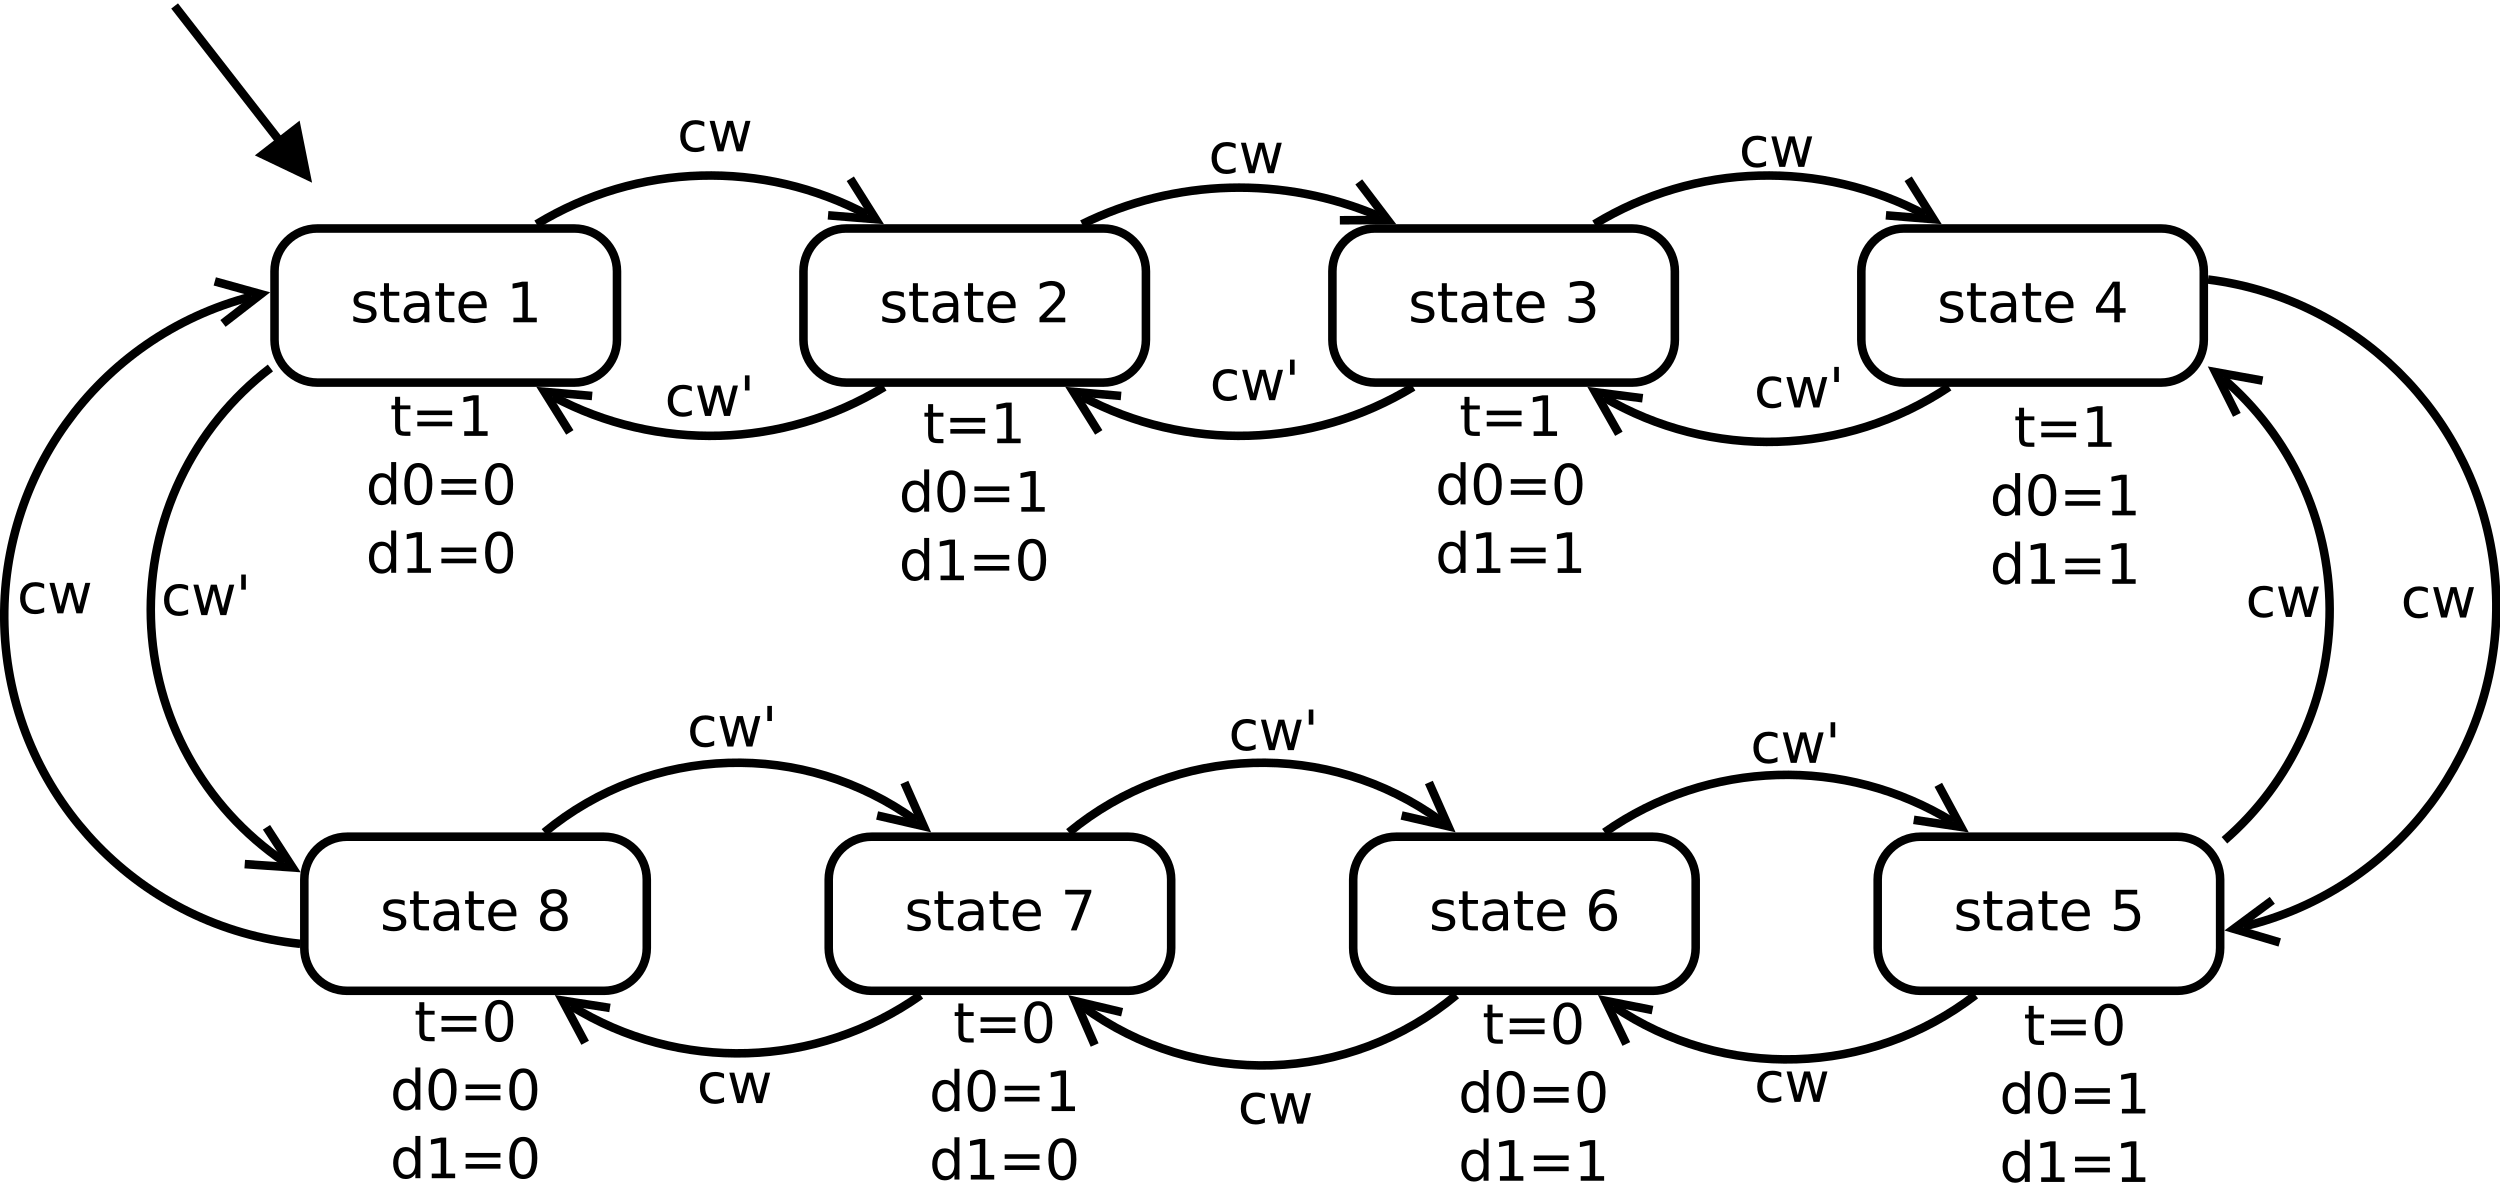 <?xml version="1.0" encoding="UTF-8"?>
<svg xmlns="http://www.w3.org/2000/svg" xmlns:xlink="http://www.w3.org/1999/xlink" width="584pt" height="279pt" viewBox="0 0 584 279" version="1.1">
<defs>
<g>
<symbol overflow="visible" id="glyph0-0">
<path style="stroke:none;" d="M 0.641 2.297 L 0.641 -9.172 L 7.141 -9.172 L 7.141 2.297 L 0.641 2.297 Z M 1.375 1.578 L 6.422 1.578 L 6.422 -8.438 L 1.375 -8.438 L 1.375 1.578 Z M 1.375 1.578 "/>
</symbol>
<symbol overflow="visible" id="glyph0-1">
<path style="stroke:none;" d="M 5.75 -6.906 L 5.75 -5.797 C 5.426 -5.961 5.086 -6.086 4.734 -6.172 C 4.379 -6.254 4.008 -6.297 3.625 -6.297 C 3.039 -6.297 2.602 -6.207 2.312 -6.031 C 2.031 -5.852 1.891 -5.586 1.891 -5.234 C 1.891 -4.961 1.988 -4.746 2.188 -4.594 C 2.395 -4.445 2.816 -4.301 3.453 -4.156 L 3.844 -4.062 C 4.676 -3.883 5.266 -3.633 5.609 -3.312 C 5.961 -2.988 6.141 -2.539 6.141 -1.969 C 6.141 -1.301 5.879 -0.773 5.359 -0.391 C 4.836 -0.004 4.117 0.188 3.203 0.188 C 2.816 0.188 2.414 0.148 2 0.078 C 1.594 0.004 1.16 -0.109 0.703 -0.266 L 0.703 -1.469 C 1.137 -1.238 1.566 -1.066 1.984 -0.953 C 2.398 -0.848 2.812 -0.797 3.219 -0.797 C 3.77 -0.797 4.191 -0.891 4.484 -1.078 C 4.785 -1.262 4.938 -1.531 4.938 -1.875 C 4.938 -2.184 4.824 -2.426 4.609 -2.594 C 4.398 -2.77 3.934 -2.938 3.219 -3.094 L 2.812 -3.188 C 2.082 -3.34 1.555 -3.578 1.234 -3.891 C 0.91 -4.199 0.75 -4.633 0.75 -5.188 C 0.75 -5.852 0.984 -6.367 1.453 -6.734 C 1.93 -7.098 2.609 -7.281 3.484 -7.281 C 3.91 -7.281 4.316 -7.246 4.703 -7.188 C 5.086 -7.125 5.438 -7.027 5.75 -6.906 Z M 5.75 -6.906 "/>
</symbol>
<symbol overflow="visible" id="glyph0-2">
<path style="stroke:none;" d="M 2.375 -9.125 L 2.375 -7.109 L 4.781 -7.109 L 4.781 -6.203 L 2.375 -6.203 L 2.375 -2.344 C 2.375 -1.758 2.453 -1.383 2.609 -1.219 C 2.773 -1.062 3.102 -0.984 3.594 -0.984 L 4.781 -0.984 L 4.781 0 L 3.594 0 C 2.688 0 2.059 -0.164 1.719 -0.5 C 1.375 -0.84 1.203 -1.457 1.203 -2.344 L 1.203 -6.203 L 0.344 -6.203 L 0.344 -7.109 L 1.203 -7.109 L 1.203 -9.125 L 2.375 -9.125 Z M 2.375 -9.125 "/>
</symbol>
<symbol overflow="visible" id="glyph0-3">
<path style="stroke:none;" d="M 4.453 -3.578 C 3.516 -3.578 2.863 -3.465 2.5 -3.25 C 2.133 -3.031 1.953 -2.66 1.953 -2.141 C 1.953 -1.734 2.086 -1.402 2.359 -1.156 C 2.629 -0.914 3 -0.797 3.469 -0.797 C 4.113 -0.797 4.633 -1.023 5.031 -1.484 C 5.426 -1.941 5.625 -2.551 5.625 -3.312 L 5.625 -3.578 L 4.453 -3.578 Z M 6.781 -4.062 L 6.781 0 L 5.625 0 L 5.625 -1.078 C 5.352 -0.648 5.02 -0.332 4.625 -0.125 C 4.227 0.082 3.738 0.188 3.156 0.188 C 2.426 0.188 1.848 -0.016 1.422 -0.422 C 0.992 -0.836 0.781 -1.383 0.781 -2.062 C 0.781 -2.863 1.047 -3.469 1.578 -3.875 C 2.117 -4.277 2.922 -4.484 3.984 -4.484 L 5.625 -4.484 L 5.625 -4.609 C 5.625 -5.137 5.445 -5.551 5.094 -5.844 C 4.738 -6.145 4.238 -6.297 3.594 -6.297 C 3.188 -6.297 2.789 -6.242 2.406 -6.141 C 2.02 -6.047 1.648 -5.898 1.297 -5.703 L 1.297 -6.781 C 1.723 -6.945 2.141 -7.07 2.547 -7.156 C 2.949 -7.238 3.344 -7.281 3.719 -7.281 C 4.746 -7.281 5.516 -7.012 6.016 -6.484 C 6.523 -5.953 6.781 -5.145 6.781 -4.062 Z M 6.781 -4.062 "/>
</symbol>
<symbol overflow="visible" id="glyph0-4">
<path style="stroke:none;" d="M 7.312 -3.844 L 7.312 -3.281 L 1.938 -3.281 C 1.988 -2.469 2.227 -1.852 2.656 -1.438 C 3.09 -1.02 3.695 -0.812 4.469 -0.812 C 4.914 -0.812 5.348 -0.863 5.766 -0.969 C 6.191 -1.082 6.613 -1.25 7.031 -1.469 L 7.031 -0.359 C 6.613 -0.18 6.18 -0.043 5.734 0.047 C 5.297 0.137 4.852 0.188 4.406 0.188 C 3.27 0.188 2.367 -0.141 1.703 -0.797 C 1.047 -1.461 0.719 -2.359 0.719 -3.484 C 0.719 -4.648 1.031 -5.57 1.656 -6.25 C 2.289 -6.934 3.141 -7.281 4.203 -7.281 C 5.16 -7.281 5.914 -6.973 6.469 -6.359 C 7.027 -5.742 7.312 -4.902 7.312 -3.844 Z M 6.141 -4.188 C 6.129 -4.82 5.945 -5.332 5.594 -5.719 C 5.25 -6.102 4.789 -6.297 4.219 -6.297 C 3.562 -6.297 3.035 -6.105 2.641 -5.734 C 2.254 -5.367 2.027 -4.852 1.969 -4.188 L 6.141 -4.188 Z M 6.141 -4.188 "/>
</symbol>
<symbol overflow="visible" id="glyph0-5">
<path style="stroke:none;" d=""/>
</symbol>
<symbol overflow="visible" id="glyph0-6">
<path style="stroke:none;" d="M 1.609 -1.078 L 3.703 -1.078 L 3.703 -8.312 L 1.422 -7.859 L 1.422 -9.016 L 3.688 -9.484 L 4.984 -9.484 L 4.984 -1.078 L 7.078 -1.078 L 7.078 0 L 1.609 0 L 1.609 -1.078 Z M 1.609 -1.078 "/>
</symbol>
<symbol overflow="visible" id="glyph0-7">
<path style="stroke:none;" d="M 2.5 -1.078 L 6.969 -1.078 L 6.969 0 L 0.953 0 L 0.953 -1.078 C 1.441 -1.574 2.102 -2.25 2.938 -3.094 C 3.777 -3.945 4.312 -4.5 4.531 -4.75 C 4.934 -5.207 5.219 -5.598 5.375 -5.922 C 5.539 -6.242 5.625 -6.555 5.625 -6.859 C 5.625 -7.367 5.445 -7.781 5.094 -8.094 C 4.75 -8.402 4.289 -8.562 3.719 -8.562 C 3.312 -8.562 2.883 -8.492 2.438 -8.359 C 2 -8.223 1.523 -8.008 1.016 -7.719 L 1.016 -9.016 C 1.535 -9.223 2.02 -9.379 2.469 -9.484 C 2.914 -9.598 3.32 -9.656 3.688 -9.656 C 4.676 -9.656 5.461 -9.402 6.047 -8.906 C 6.629 -8.414 6.922 -7.758 6.922 -6.938 C 6.922 -6.551 6.848 -6.18 6.703 -5.828 C 6.555 -5.484 6.289 -5.074 5.906 -4.609 C 5.801 -4.484 5.461 -4.121 4.891 -3.531 C 4.328 -2.945 3.527 -2.129 2.5 -1.078 Z M 2.5 -1.078 "/>
</symbol>
<symbol overflow="visible" id="glyph0-8">
<path style="stroke:none;" d="M 5.281 -5.109 C 5.895 -4.973 6.375 -4.695 6.719 -4.281 C 7.059 -3.875 7.234 -3.363 7.234 -2.75 C 7.234 -1.82 6.91 -1.098 6.266 -0.578 C 5.617 -0.066 4.699 0.188 3.516 0.188 C 3.117 0.188 2.707 0.145 2.281 0.062 C 1.863 -0.008 1.43 -0.125 0.984 -0.281 L 0.984 -1.531 C 1.348 -1.32 1.738 -1.16 2.156 -1.047 C 2.582 -0.941 3.023 -0.891 3.484 -0.891 C 4.285 -0.891 4.895 -1.047 5.312 -1.359 C 5.738 -1.68 5.953 -2.145 5.953 -2.75 C 5.953 -3.309 5.754 -3.75 5.359 -4.062 C 4.973 -4.371 4.43 -4.531 3.734 -4.531 L 2.625 -4.531 L 2.625 -5.594 L 3.781 -5.594 C 4.414 -5.594 4.898 -5.719 5.234 -5.969 C 5.566 -6.215 5.734 -6.582 5.734 -7.062 C 5.734 -7.539 5.559 -7.91 5.219 -8.172 C 4.875 -8.43 4.379 -8.562 3.734 -8.562 C 3.379 -8.562 2.996 -8.523 2.594 -8.453 C 2.195 -8.379 1.758 -8.258 1.281 -8.094 L 1.281 -9.25 C 1.758 -9.383 2.211 -9.484 2.641 -9.547 C 3.066 -9.617 3.469 -9.656 3.844 -9.656 C 4.82 -9.656 5.594 -9.43 6.156 -8.984 C 6.727 -8.547 7.016 -7.945 7.016 -7.188 C 7.016 -6.664 6.863 -6.223 6.562 -5.859 C 6.258 -5.492 5.832 -5.242 5.281 -5.109 Z M 5.281 -5.109 "/>
</symbol>
<symbol overflow="visible" id="glyph0-9">
<path style="stroke:none;" d="M 4.906 -8.359 L 1.672 -3.297 L 4.906 -3.297 L 4.906 -8.359 Z M 4.578 -9.484 L 6.188 -9.484 L 6.188 -3.297 L 7.547 -3.297 L 7.547 -2.234 L 6.188 -2.234 L 6.188 0 L 4.906 0 L 4.906 -2.234 L 0.641 -2.234 L 0.641 -3.469 L 4.578 -9.484 Z M 4.578 -9.484 "/>
</symbol>
<symbol overflow="visible" id="glyph0-10">
<path style="stroke:none;" d="M 1.406 -9.484 L 6.438 -9.484 L 6.438 -8.391 L 2.578 -8.391 L 2.578 -6.078 C 2.762 -6.137 2.953 -6.188 3.141 -6.219 C 3.324 -6.246 3.508 -6.266 3.688 -6.266 C 4.746 -6.266 5.586 -5.973 6.203 -5.391 C 6.824 -4.816 7.141 -4.035 7.141 -3.047 C 7.141 -2.023 6.82 -1.227 6.188 -0.656 C 5.551 -0.094 4.652 0.188 3.5 0.188 C 3.102 0.188 2.695 0.148 2.281 0.078 C 1.863 0.016 1.434 -0.082 1 -0.219 L 1 -1.516 C 1.383 -1.305 1.781 -1.148 2.188 -1.047 C 2.59 -0.941 3.02 -0.891 3.469 -0.891 C 4.207 -0.891 4.789 -1.082 5.219 -1.469 C 5.645 -1.852 5.859 -2.379 5.859 -3.047 C 5.859 -3.699 5.645 -4.223 5.219 -4.609 C 4.789 -4.992 4.207 -5.188 3.469 -5.188 C 3.125 -5.188 2.777 -5.145 2.438 -5.062 C 2.102 -4.988 1.758 -4.871 1.406 -4.719 L 1.406 -9.484 Z M 1.406 -9.484 "/>
</symbol>
<symbol overflow="visible" id="glyph0-11">
<path style="stroke:none;" d="M 4.297 -5.25 C 3.711 -5.25 3.254 -5.051 2.922 -4.656 C 2.586 -4.258 2.422 -3.723 2.422 -3.047 C 2.422 -2.359 2.586 -1.816 2.922 -1.422 C 3.254 -1.023 3.711 -0.828 4.297 -0.828 C 4.867 -0.828 5.32 -1.023 5.656 -1.422 C 5.988 -1.816 6.156 -2.359 6.156 -3.047 C 6.156 -3.723 5.988 -4.258 5.656 -4.656 C 5.32 -5.051 4.867 -5.25 4.297 -5.25 Z M 6.844 -9.266 L 6.844 -8.094 C 6.52 -8.246 6.191 -8.363 5.859 -8.438 C 5.535 -8.52 5.211 -8.562 4.891 -8.562 C 4.047 -8.562 3.398 -8.273 2.953 -7.703 C 2.504 -7.141 2.246 -6.277 2.188 -5.125 C 2.434 -5.488 2.75 -5.77 3.125 -5.969 C 3.496 -6.164 3.914 -6.266 4.375 -6.266 C 5.32 -6.266 6.07 -5.973 6.625 -5.391 C 7.176 -4.816 7.453 -4.035 7.453 -3.047 C 7.453 -2.066 7.16 -1.277 6.578 -0.688 C 6.004 -0.102 5.242 0.188 4.297 0.188 C 3.191 0.188 2.348 -0.234 1.766 -1.078 C 1.191 -1.918 0.906 -3.141 0.906 -4.734 C 0.906 -6.223 1.258 -7.414 1.969 -8.312 C 2.684 -9.207 3.645 -9.656 4.844 -9.656 C 5.152 -9.656 5.473 -9.617 5.797 -9.547 C 6.129 -9.484 6.477 -9.387 6.844 -9.266 Z M 6.844 -9.266 "/>
</symbol>
<symbol overflow="visible" id="glyph0-12">
<path style="stroke:none;" d="M 1.062 -9.484 L 7.156 -9.484 L 7.156 -8.938 L 3.719 0 L 2.375 0 L 5.625 -8.391 L 1.062 -8.391 L 1.062 -9.484 Z M 1.062 -9.484 "/>
</symbol>
<symbol overflow="visible" id="glyph0-13">
<path style="stroke:none;" d="M 4.125 -4.5 C 3.52 -4.5 3.039 -4.332 2.688 -4 C 2.344 -3.676 2.172 -3.23 2.172 -2.672 C 2.172 -2.098 2.344 -1.645 2.688 -1.312 C 3.039 -0.988 3.52 -0.828 4.125 -0.828 C 4.738 -0.828 5.219 -0.988 5.562 -1.312 C 5.914 -1.645 6.094 -2.098 6.094 -2.672 C 6.094 -3.23 5.914 -3.676 5.562 -4 C 5.219 -4.332 4.738 -4.5 4.125 -4.5 Z M 2.844 -5.047 C 2.301 -5.18 1.871 -5.438 1.562 -5.812 C 1.258 -6.184 1.109 -6.645 1.109 -7.188 C 1.109 -7.945 1.375 -8.547 1.906 -8.984 C 2.445 -9.43 3.188 -9.656 4.125 -9.656 C 5.07 -9.656 5.812 -9.43 6.344 -8.984 C 6.883 -8.547 7.156 -7.945 7.156 -7.188 C 7.156 -6.645 6.996 -6.184 6.688 -5.812 C 6.383 -5.438 5.961 -5.18 5.422 -5.047 C 6.035 -4.898 6.516 -4.617 6.859 -4.203 C 7.199 -3.785 7.375 -3.273 7.375 -2.672 C 7.375 -1.742 7.09 -1.035 6.531 -0.547 C 5.977 -0.055 5.176 0.188 4.125 0.188 C 3.082 0.188 2.277 -0.055 1.719 -0.547 C 1.156 -1.035 0.875 -1.742 0.875 -2.672 C 0.875 -3.273 1.047 -3.785 1.391 -4.203 C 1.742 -4.617 2.227 -4.898 2.844 -5.047 Z M 2.375 -7.078 C 2.375 -6.578 2.523 -6.191 2.828 -5.922 C 3.137 -5.648 3.57 -5.516 4.125 -5.516 C 4.676 -5.516 5.109 -5.648 5.422 -5.922 C 5.73 -6.191 5.891 -6.578 5.891 -7.078 C 5.891 -7.566 5.73 -7.945 5.422 -8.219 C 5.109 -8.496 4.676 -8.641 4.125 -8.641 C 3.57 -8.641 3.137 -8.496 2.828 -8.219 C 2.523 -7.945 2.375 -7.566 2.375 -7.078 Z M 2.375 -7.078 "/>
</symbol>
<symbol overflow="visible" id="glyph0-14">
<path style="stroke:none;" d="M 6.344 -6.844 L 6.344 -5.75 C 6.008 -5.926 5.676 -6.062 5.344 -6.156 C 5.008 -6.246 4.676 -6.297 4.344 -6.297 C 3.582 -6.297 2.992 -6.051 2.578 -5.562 C 2.16 -5.082 1.953 -4.41 1.953 -3.547 C 1.953 -2.68 2.16 -2.008 2.578 -1.531 C 2.992 -1.051 3.582 -0.812 4.344 -0.812 C 4.676 -0.812 5.008 -0.852 5.344 -0.938 C 5.676 -1.027 6.008 -1.172 6.344 -1.359 L 6.344 -0.266 C 6.02 -0.117 5.68 -0.008 5.328 0.062 C 4.984 0.145 4.613 0.188 4.219 0.188 C 3.145 0.188 2.289 -0.145 1.656 -0.812 C 1.031 -1.488 0.719 -2.398 0.719 -3.547 C 0.719 -4.699 1.035 -5.613 1.672 -6.281 C 2.305 -6.945 3.18 -7.281 4.297 -7.281 C 4.648 -7.281 5 -7.242 5.344 -7.172 C 5.684 -7.098 6.02 -6.988 6.344 -6.844 Z M 6.344 -6.844 "/>
</symbol>
<symbol overflow="visible" id="glyph0-15">
<path style="stroke:none;" d="M 0.547 -7.109 L 1.719 -7.109 L 3.172 -1.562 L 4.625 -7.109 L 6 -7.109 L 7.469 -1.562 L 8.922 -7.109 L 10.094 -7.109 L 8.234 0 L 6.844 0 L 5.312 -5.828 L 3.781 0 L 2.406 0 L 0.547 -7.109 Z M 0.547 -7.109 "/>
</symbol>
<symbol overflow="visible" id="glyph0-16">
<path style="stroke:none;" d="M 2.328 -9.484 L 2.328 -5.953 L 1.25 -5.953 L 1.25 -9.484 L 2.328 -9.484 Z M 2.328 -9.484 "/>
</symbol>
<symbol overflow="visible" id="glyph0-17">
<path style="stroke:none;" d="M 1.375 -5.906 L 9.516 -5.906 L 9.516 -4.844 L 1.375 -4.844 L 1.375 -5.906 Z M 1.375 -3.312 L 9.516 -3.312 L 9.516 -2.234 L 1.375 -2.234 L 1.375 -3.312 Z M 1.375 -3.312 "/>
</symbol>
<symbol overflow="visible" id="glyph0-18">
<path style="stroke:none;" d="M 5.906 -6.031 L 5.906 -9.875 L 7.078 -9.875 L 7.078 0 L 5.906 0 L 5.906 -1.062 C 5.656 -0.645 5.34 -0.332 4.969 -0.125 C 4.594 0.082 4.145 0.188 3.625 0.188 C 2.77 0.188 2.07 -0.156 1.531 -0.844 C 0.988 -1.527 0.719 -2.43 0.719 -3.547 C 0.719 -4.66 0.988 -5.562 1.531 -6.25 C 2.07 -6.934 2.77 -7.281 3.625 -7.281 C 4.145 -7.281 4.594 -7.176 4.969 -6.969 C 5.34 -6.77 5.656 -6.457 5.906 -6.031 Z M 1.922 -3.547 C 1.922 -2.691 2.098 -2.02 2.453 -1.531 C 2.805 -1.039 3.289 -0.797 3.906 -0.797 C 4.527 -0.797 5.02 -1.039 5.375 -1.531 C 5.727 -2.02 5.906 -2.691 5.906 -3.547 C 5.906 -4.41 5.727 -5.082 5.375 -5.562 C 5.02 -6.051 4.527 -6.297 3.906 -6.297 C 3.289 -6.297 2.805 -6.051 2.453 -5.562 C 2.098 -5.082 1.922 -4.41 1.922 -3.547 Z M 1.922 -3.547 "/>
</symbol>
<symbol overflow="visible" id="glyph0-19">
<path style="stroke:none;" d="M 4.125 -8.641 C 3.469 -8.641 2.973 -8.309 2.641 -7.656 C 2.305 -7.008 2.141 -6.035 2.141 -4.734 C 2.141 -3.43 2.305 -2.449 2.641 -1.797 C 2.973 -1.148 3.469 -0.828 4.125 -0.828 C 4.789 -0.828 5.289 -1.148 5.625 -1.797 C 5.957 -2.449 6.125 -3.43 6.125 -4.734 C 6.125 -6.035 5.957 -7.008 5.625 -7.656 C 5.289 -8.309 4.789 -8.641 4.125 -8.641 Z M 4.125 -9.656 C 5.184 -9.656 6 -9.23 6.562 -8.391 C 7.121 -7.547 7.406 -6.324 7.406 -4.734 C 7.406 -3.141 7.121 -1.918 6.562 -1.078 C 6 -0.234 5.184 0.188 4.125 0.188 C 3.07 0.188 2.262 -0.234 1.703 -1.078 C 1.141 -1.918 0.859 -3.141 0.859 -4.734 C 0.859 -6.324 1.141 -7.547 1.703 -8.391 C 2.262 -9.23 3.07 -9.656 4.125 -9.656 Z M 4.125 -9.656 "/>
</symbol>
</g>
</defs>
<g id="surface0">
<rect x="0" y="0" width="584" height="279" style="fill:rgb(100%,100%,100%);fill-opacity:1;stroke:none;"/>
<path style="fill-rule:evenodd;fill:rgb(100%,100%,100%);fill-opacity:1;stroke-width:0.1;stroke-linecap:butt;stroke-linejoin:miter;stroke:rgb(0%,0%,0%);stroke-opacity:1;stroke-miterlimit:10;" d="M 3.86 5 L 6.86 5 L 6.86 5 C 7.137 5 7.36 5.224 7.36 5.5 L 7.36 6.3 L 7.36 6.3 C 7.36 6.576 7.137 6.8 6.86 6.8 L 3.86 6.8 L 3.86 6.8 C 3.584 6.8 3.36 6.576 3.36 6.3 L 3.36 5.5 L 3.36 5.5 C 3.36 5.224 3.584 5 3.86 5 " transform="matrix(20,0,0,20,-3.072,-46.625)"/>
<g style="fill:rgb(0%,0%,0%);fill-opacity:1;">
  <use xlink:href="#glyph0-1" x="81.832" y="75.281"/>
  <use xlink:href="#glyph0-2" x="88.492" y="75.281"/>
  <use xlink:href="#glyph0-3" x="93.512" y="75.281"/>
  <use xlink:href="#glyph0-2" x="101.363" y="75.281"/>
  <use xlink:href="#glyph0-4" x="106.383" y="75.281"/>
  <use xlink:href="#glyph0-5" x="114.254" y="75.281"/>
  <use xlink:href="#glyph0-6" x="118.316" y="75.281"/>
</g>
<path style="fill-rule:evenodd;fill:rgb(100%,100%,100%);fill-opacity:1;stroke-width:0.1;stroke-linecap:butt;stroke-linejoin:miter;stroke:rgb(0%,0%,0%);stroke-opacity:1;stroke-miterlimit:10;" d="M 10.038 5 L 13.038 5 L 13.038 5 C 13.315 5 13.538 5.224 13.538 5.5 L 13.538 6.3 L 13.538 6.3 C 13.538 6.576 13.315 6.8 13.038 6.8 L 10.038 6.8 L 10.038 6.8 C 9.762 6.8 9.538 6.576 9.538 6.3 L 9.538 5.5 L 9.538 5.5 C 9.538 5.224 9.762 5 10.038 5 " transform="matrix(20,0,0,20,-3.072,-46.625)"/>
<g style="fill:rgb(0%,0%,0%);fill-opacity:1;">
  <use xlink:href="#glyph0-1" x="205.391" y="75.281"/>
  <use xlink:href="#glyph0-2" x="212.051" y="75.281"/>
  <use xlink:href="#glyph0-3" x="217.07" y="75.281"/>
  <use xlink:href="#glyph0-2" x="224.922" y="75.281"/>
  <use xlink:href="#glyph0-4" x="229.941" y="75.281"/>
  <use xlink:href="#glyph0-5" x="237.812" y="75.281"/>
  <use xlink:href="#glyph0-7" x="241.875" y="75.281"/>
</g>
<path style="fill-rule:evenodd;fill:rgb(100%,100%,100%);fill-opacity:1;stroke-width:0.1;stroke-linecap:butt;stroke-linejoin:miter;stroke:rgb(0%,0%,0%);stroke-opacity:1;stroke-miterlimit:10;" d="M 16.216 5 L 19.216 5 L 19.216 5 C 19.492 5 19.716 5.224 19.716 5.5 L 19.716 6.3 L 19.716 6.3 C 19.716 6.576 19.492 6.8 19.216 6.8 L 16.216 6.8 L 16.216 6.8 C 15.94 6.8 15.716 6.576 15.716 6.3 L 15.716 5.5 L 15.716 5.5 C 15.716 5.224 15.94 5 16.216 5 " transform="matrix(20,0,0,20,-3.072,-46.625)"/>
<g style="fill:rgb(0%,0%,0%);fill-opacity:1;">
  <use xlink:href="#glyph0-1" x="328.949" y="75.281"/>
  <use xlink:href="#glyph0-2" x="335.609" y="75.281"/>
  <use xlink:href="#glyph0-3" x="340.629" y="75.281"/>
  <use xlink:href="#glyph0-2" x="348.48" y="75.281"/>
  <use xlink:href="#glyph0-4" x="353.5" y="75.281"/>
  <use xlink:href="#glyph0-5" x="361.371" y="75.281"/>
  <use xlink:href="#glyph0-8" x="365.434" y="75.281"/>
</g>
<path style="fill-rule:evenodd;fill:rgb(100%,100%,100%);fill-opacity:1;stroke-width:0.1;stroke-linecap:butt;stroke-linejoin:miter;stroke:rgb(0%,0%,0%);stroke-opacity:1;stroke-miterlimit:10;" d="M 22.394 5 L 25.394 5 L 25.394 5 C 25.67 5 25.894 5.224 25.894 5.5 L 25.894 6.3 L 25.894 6.3 C 25.894 6.576 25.67 6.8 25.394 6.8 L 22.394 6.8 L 22.394 6.8 C 22.118 6.8 21.894 6.576 21.894 6.3 L 21.894 5.5 L 21.894 5.5 C 21.894 5.224 22.118 5 22.394 5 " transform="matrix(20,0,0,20,-3.072,-46.625)"/>
<g style="fill:rgb(0%,0%,0%);fill-opacity:1;">
  <use xlink:href="#glyph0-1" x="452.508" y="75.281"/>
  <use xlink:href="#glyph0-2" x="459.168" y="75.281"/>
  <use xlink:href="#glyph0-3" x="464.188" y="75.281"/>
  <use xlink:href="#glyph0-2" x="472.039" y="75.281"/>
  <use xlink:href="#glyph0-4" x="477.059" y="75.281"/>
  <use xlink:href="#glyph0-5" x="484.93" y="75.281"/>
  <use xlink:href="#glyph0-9" x="488.992" y="75.281"/>
</g>
<path style="fill-rule:evenodd;fill:rgb(100%,100%,100%);fill-opacity:1;stroke-width:0.1;stroke-linecap:butt;stroke-linejoin:miter;stroke:rgb(0%,0%,0%);stroke-opacity:1;stroke-miterlimit:10;" d="M 22.585 12.104 L 25.585 12.104 L 25.585 12.104 C 25.861 12.104 26.085 12.327 26.085 12.604 L 26.085 13.404 L 26.085 13.404 C 26.085 13.679 25.861 13.904 25.585 13.904 L 22.585 13.904 L 22.585 13.904 C 22.309 13.904 22.085 13.679 22.085 13.404 L 22.085 12.604 L 22.085 12.604 C 22.085 12.327 22.309 12.104 22.585 12.104 " transform="matrix(20,0,0,20,-3.072,-46.625)"/>
<g style="fill:rgb(0%,0%,0%);fill-opacity:1;">
  <use xlink:href="#glyph0-1" x="456.328" y="217.344"/>
  <use xlink:href="#glyph0-2" x="462.988" y="217.344"/>
  <use xlink:href="#glyph0-3" x="468.008" y="217.344"/>
  <use xlink:href="#glyph0-2" x="475.859" y="217.344"/>
  <use xlink:href="#glyph0-4" x="480.879" y="217.344"/>
  <use xlink:href="#glyph0-5" x="488.75" y="217.344"/>
  <use xlink:href="#glyph0-10" x="492.812" y="217.344"/>
</g>
<path style="fill-rule:evenodd;fill:rgb(100%,100%,100%);fill-opacity:1;stroke-width:0.1;stroke-linecap:butt;stroke-linejoin:miter;stroke:rgb(0%,0%,0%);stroke-opacity:1;stroke-miterlimit:10;" d="M 16.459 12.104 L 19.459 12.104 L 19.459 12.104 C 19.735 12.104 19.959 12.327 19.959 12.604 L 19.959 13.404 L 19.959 13.404 C 19.959 13.679 19.735 13.904 19.459 13.904 L 16.459 13.904 L 16.459 13.904 C 16.183 13.904 15.959 13.679 15.959 13.404 L 15.959 12.604 L 15.959 12.604 C 15.959 12.327 16.183 12.104 16.459 12.104 " transform="matrix(20,0,0,20,-3.072,-46.625)"/>
<g style="fill:rgb(0%,0%,0%);fill-opacity:1;">
  <use xlink:href="#glyph0-1" x="333.809" y="217.344"/>
  <use xlink:href="#glyph0-2" x="340.469" y="217.344"/>
  <use xlink:href="#glyph0-3" x="345.488" y="217.344"/>
  <use xlink:href="#glyph0-2" x="353.34" y="217.344"/>
  <use xlink:href="#glyph0-4" x="358.359" y="217.344"/>
  <use xlink:href="#glyph0-5" x="366.23" y="217.344"/>
  <use xlink:href="#glyph0-11" x="370.293" y="217.344"/>
</g>
<path style="fill-rule:evenodd;fill:rgb(100%,100%,100%);fill-opacity:1;stroke-width:0.1;stroke-linecap:butt;stroke-linejoin:miter;stroke:rgb(0%,0%,0%);stroke-opacity:1;stroke-miterlimit:10;" d="M 10.333 12.104 L 13.333 12.104 L 13.333 12.104 C 13.609 12.104 13.833 12.327 13.833 12.604 L 13.833 13.404 L 13.833 13.404 C 13.833 13.679 13.609 13.904 13.333 13.904 L 10.333 13.904 L 10.333 13.904 C 10.057 13.904 9.833 13.679 9.833 13.404 L 9.833 12.604 L 9.833 12.604 C 9.833 12.327 10.057 12.104 10.333 12.104 " transform="matrix(20,0,0,20,-3.072,-46.625)"/>
<g style="fill:rgb(0%,0%,0%);fill-opacity:1;">
  <use xlink:href="#glyph0-1" x="211.289" y="217.344"/>
  <use xlink:href="#glyph0-2" x="217.949" y="217.344"/>
  <use xlink:href="#glyph0-3" x="222.969" y="217.344"/>
  <use xlink:href="#glyph0-2" x="230.82" y="217.344"/>
  <use xlink:href="#glyph0-4" x="235.84" y="217.344"/>
  <use xlink:href="#glyph0-5" x="243.711" y="217.344"/>
  <use xlink:href="#glyph0-12" x="247.773" y="217.344"/>
</g>
<path style="fill-rule:evenodd;fill:rgb(100%,100%,100%);fill-opacity:1;stroke-width:0.1;stroke-linecap:butt;stroke-linejoin:miter;stroke:rgb(0%,0%,0%);stroke-opacity:1;stroke-miterlimit:10;" d="M 4.208 12.104 L 7.208 12.104 L 7.208 12.104 C 7.484 12.104 7.708 12.327 7.708 12.604 L 7.708 13.404 L 7.708 13.404 C 7.708 13.679 7.484 13.904 7.208 13.904 L 4.208 13.904 L 4.208 13.904 C 3.931 13.904 3.708 13.679 3.708 13.404 L 3.708 12.604 L 3.708 12.604 C 3.708 12.327 3.931 12.104 4.208 12.104 " transform="matrix(20,0,0,20,-3.072,-46.625)"/>
<g style="fill:rgb(0%,0%,0%);fill-opacity:1;">
  <use xlink:href="#glyph0-1" x="88.773" y="217.344"/>
  <use xlink:href="#glyph0-2" x="95.434" y="217.344"/>
  <use xlink:href="#glyph0-3" x="100.453" y="217.344"/>
  <use xlink:href="#glyph0-2" x="108.305" y="217.344"/>
  <use xlink:href="#glyph0-4" x="113.324" y="217.344"/>
  <use xlink:href="#glyph0-5" x="121.195" y="217.344"/>
  <use xlink:href="#glyph0-13" x="125.258" y="217.344"/>
</g>
<path style="fill:none;stroke-width:0.1;stroke-linecap:butt;stroke-linejoin:miter;stroke:rgb(0%,0%,0%);stroke-opacity:1;stroke-miterlimit:10;" d="M 26.354 13.154 L 26.354 13.154 C 28.163 12.724 29.406 11.061 29.305 9.204 C 29.204 7.346 27.789 5.828 25.943 5.596 " transform="matrix(20,0,0,20,-3.072,-46.625)"/>
<path style="fill:none;stroke-width:0.1;stroke-linecap:butt;stroke-linejoin:miter;stroke:rgb(0%,0%,0%);stroke-opacity:1;stroke-miterlimit:10;" d="M 26.694 12.847 L 26.245 13.18 L 26.781 13.339 " transform="matrix(20,0,0,20,-3.072,-46.625)"/>
<path style="fill:none;stroke-width:0.1;stroke-linecap:butt;stroke-linejoin:miter;stroke:rgb(0%,0%,0%);stroke-opacity:1;stroke-miterlimit:10;" d="M 18.999 14.084 L 18.999 14.084 C 20.288 14.958 21.993 14.905 23.227 13.953 " transform="matrix(20,0,0,20,-3.072,-46.625)"/>
<path style="fill:none;stroke-width:0.1;stroke-linecap:butt;stroke-linejoin:miter;stroke:rgb(0%,0%,0%);stroke-opacity:1;stroke-miterlimit:10;" d="M 19.455 14.129 L 18.906 14.021 L 19.149 14.525 " transform="matrix(20,0,0,20,-3.072,-46.625)"/>
<path style="fill:none;stroke-width:0.1;stroke-linecap:butt;stroke-linejoin:miter;stroke:rgb(0%,0%,0%);stroke-opacity:1;stroke-miterlimit:10;" d="M 12.806 14.091 L 12.806 14.091 C 14.117 15.053 15.915 14.996 17.163 13.953 " transform="matrix(20,0,0,20,-3.072,-46.625)"/>
<path style="fill:none;stroke-width:0.1;stroke-linecap:butt;stroke-linejoin:miter;stroke:rgb(0%,0%,0%);stroke-opacity:1;stroke-miterlimit:10;" d="M 13.26 14.154 L 12.716 14.025 L 12.939 14.537 " transform="matrix(20,0,0,20,-3.072,-46.625)"/>
<path style="fill:none;stroke-width:0.1;stroke-linecap:butt;stroke-linejoin:miter;stroke:rgb(0%,0%,0%);stroke-opacity:1;stroke-miterlimit:10;" d="M 6.82 14.077 L 6.82 14.077 C 8.083 14.863 9.694 14.814 10.907 13.954 " transform="matrix(20,0,0,20,-3.072,-46.625)"/>
<path style="fill:none;stroke-width:0.1;stroke-linecap:butt;stroke-linejoin:miter;stroke:rgb(0%,0%,0%);stroke-opacity:1;stroke-miterlimit:10;" d="M 7.278 14.104 L 6.725 14.018 L 6.988 14.511 " transform="matrix(20,0,0,20,-3.072,-46.625)"/>
<path style="fill:none;stroke-width:0.1;stroke-linecap:butt;stroke-linejoin:miter;stroke:rgb(0%,0%,0%);stroke-opacity:1;stroke-miterlimit:10;" d="M 3.092 5.795 L 3.092 5.795 C 1.287 6.261 0.075 7.953 0.214 9.813 C 0.354 11.672 1.806 13.164 3.66 13.355 " transform="matrix(20,0,0,20,-3.072,-46.625)"/>
<path style="fill:none;stroke-width:0.1;stroke-linecap:butt;stroke-linejoin:miter;stroke:rgb(0%,0%,0%);stroke-opacity:1;stroke-miterlimit:10;" d="M 2.758 6.109 L 3.2 5.767 L 2.662 5.618 " transform="matrix(20,0,0,20,-3.072,-46.625)"/>
<path style="fill:none;stroke-width:0.1;stroke-linecap:butt;stroke-linejoin:miter;stroke:rgb(0%,0%,0%);stroke-opacity:1;stroke-miterlimit:10;" d="M 10.284 4.84 L 10.284 4.84 C 9.067 4.191 7.599 4.233 6.421 4.95 " transform="matrix(20,0,0,20,-3.072,-46.625)"/>
<path style="fill:none;stroke-width:0.1;stroke-linecap:butt;stroke-linejoin:miter;stroke:rgb(0%,0%,0%);stroke-opacity:1;stroke-miterlimit:10;" d="M 9.825 4.846 L 10.383 4.892 L 10.085 4.419 " transform="matrix(20,0,0,20,-3.072,-46.625)"/>
<path style="fill:none;stroke-width:0.1;stroke-linecap:butt;stroke-linejoin:miter;stroke:rgb(0%,0%,0%);stroke-opacity:1;stroke-miterlimit:10;" d="M 16.259 4.857 L 16.259 4.857 C 15.146 4.381 13.879 4.415 12.792 4.95 " transform="matrix(20,0,0,20,-3.072,-46.625)"/>
<path style="fill:none;stroke-width:0.1;stroke-linecap:butt;stroke-linejoin:miter;stroke:rgb(0%,0%,0%);stroke-opacity:1;stroke-miterlimit:10;" d="M 15.803 4.904 L 16.362 4.901 L 16.024 4.456 " transform="matrix(20,0,0,20,-3.072,-46.625)"/>
<path style="fill:none;stroke-width:0.1;stroke-linecap:butt;stroke-linejoin:miter;stroke:rgb(0%,0%,0%);stroke-opacity:1;stroke-miterlimit:10;" d="M 22.64 4.84 L 22.64 4.84 C 21.423 4.191 19.954 4.233 18.777 4.95 " transform="matrix(20,0,0,20,-3.072,-46.625)"/>
<path style="fill:none;stroke-width:0.1;stroke-linecap:butt;stroke-linejoin:miter;stroke:rgb(0%,0%,0%);stroke-opacity:1;stroke-miterlimit:10;" d="M 22.181 4.846 L 22.738 4.892 L 22.441 4.419 " transform="matrix(20,0,0,20,-3.072,-46.625)"/>
<path style="fill:none;stroke-width:0.1;stroke-linecap:butt;stroke-linejoin:miter;stroke:rgb(0%,0%,0%);stroke-opacity:1;stroke-miterlimit:10;" d="M 6.611 6.961 L 6.611 6.961 C 7.83 7.613 9.302 7.571 10.482 6.85 " transform="matrix(20,0,0,20,-3.072,-46.625)"/>
<path style="fill:none;stroke-width:0.1;stroke-linecap:butt;stroke-linejoin:miter;stroke:rgb(0%,0%,0%);stroke-opacity:1;stroke-miterlimit:10;" d="M 7.07 6.956 L 6.513 6.908 L 6.809 7.382 " transform="matrix(20,0,0,20,-3.072,-46.625)"/>
<path style="fill:none;stroke-width:0.1;stroke-linecap:butt;stroke-linejoin:miter;stroke:rgb(0%,0%,0%);stroke-opacity:1;stroke-miterlimit:10;" d="M 3.312 6.629 L 3.312 6.629 C 2.403 7.323 1.883 8.413 1.916 9.557 C 1.949 10.701 2.53 11.759 3.477 12.4 " transform="matrix(20,0,0,20,-3.072,-46.625)"/>
<path style="fill:none;stroke-width:0.1;stroke-linecap:butt;stroke-linejoin:miter;stroke:rgb(0%,0%,0%);stroke-opacity:1;stroke-miterlimit:10;" d="M 3.012 12.424 L 3.57 12.463 L 3.266 11.994 " transform="matrix(20,0,0,20,-3.072,-46.625)"/>
<path style="fill:none;stroke-width:0.1;stroke-linecap:butt;stroke-linejoin:miter;stroke:rgb(0%,0%,0%);stroke-opacity:1;stroke-miterlimit:10;" d="M 10.852 11.917 L 10.852 11.917 C 9.544 10.966 7.758 11.022 6.512 12.054 " transform="matrix(20,0,0,20,-3.072,-46.625)"/>
<path style="fill:none;stroke-width:0.1;stroke-linecap:butt;stroke-linejoin:miter;stroke:rgb(0%,0%,0%);stroke-opacity:1;stroke-miterlimit:10;" d="M 10.398 11.856 L 10.943 11.982 L 10.717 11.471 " transform="matrix(20,0,0,20,-3.072,-46.625)"/>
<path style="fill:none;stroke-width:0.1;stroke-linecap:butt;stroke-linejoin:miter;stroke:rgb(0%,0%,0%);stroke-opacity:1;stroke-miterlimit:10;" d="M 16.978 11.917 L 16.978 11.917 C 15.67 10.966 13.884 11.022 12.638 12.054 " transform="matrix(20,0,0,20,-3.072,-46.625)"/>
<path style="fill:none;stroke-width:0.1;stroke-linecap:butt;stroke-linejoin:miter;stroke:rgb(0%,0%,0%);stroke-opacity:1;stroke-miterlimit:10;" d="M 16.524 11.856 L 17.069 11.982 L 16.843 11.471 " transform="matrix(20,0,0,20,-3.072,-46.625)"/>
<path style="fill:none;stroke-width:0.1;stroke-linecap:butt;stroke-linejoin:miter;stroke:rgb(0%,0%,0%);stroke-opacity:1;stroke-miterlimit:10;" d="M 22.963 11.931 L 22.963 11.931 C 21.704 11.156 20.105 11.204 18.895 12.054 " transform="matrix(20,0,0,20,-3.072,-46.625)"/>
<path style="fill:none;stroke-width:0.1;stroke-linecap:butt;stroke-linejoin:miter;stroke:rgb(0%,0%,0%);stroke-opacity:1;stroke-miterlimit:10;" d="M 22.506 11.907 L 23.058 11.99 L 22.793 11.498 " transform="matrix(20,0,0,20,-3.072,-46.625)"/>
<path style="fill:none;stroke-width:0.1;stroke-linecap:butt;stroke-linejoin:miter;stroke:rgb(0%,0%,0%);stroke-opacity:1;stroke-miterlimit:10;" d="M 26.135 12.146 L 26.135 12.146 C 26.919 11.468 27.368 10.48 27.364 9.444 C 27.36 8.406 26.904 7.423 26.115 6.75 " transform="matrix(20,0,0,20,-3.072,-46.625)"/>
<path style="fill:none;stroke-width:0.1;stroke-linecap:butt;stroke-linejoin:miter;stroke:rgb(0%,0%,0%);stroke-opacity:1;stroke-miterlimit:10;" d="M 26.58 6.777 L 26.03 6.678 L 26.28 7.177 " transform="matrix(20,0,0,20,-3.072,-46.625)"/>
<path style="fill:none;stroke-width:0.1;stroke-linecap:butt;stroke-linejoin:miter;stroke:rgb(0%,0%,0%);stroke-opacity:1;stroke-miterlimit:10;" d="M 18.882 6.969 L 18.882 6.969 C 20.138 7.708 21.707 7.662 22.918 6.85 " transform="matrix(20,0,0,20,-3.072,-46.625)"/>
<path style="fill:none;stroke-width:0.1;stroke-linecap:butt;stroke-linejoin:miter;stroke:rgb(0%,0%,0%);stroke-opacity:1;stroke-miterlimit:10;" d="M 19.34 6.983 L 18.786 6.912 L 19.062 7.398 " transform="matrix(20,0,0,20,-3.072,-46.625)"/>
<path style="fill:none;stroke-width:0.1;stroke-linecap:butt;stroke-linejoin:miter;stroke:rgb(0%,0%,0%);stroke-opacity:1;stroke-miterlimit:10;" d="M 12.789 6.961 L 12.789 6.961 C 14.008 7.613 15.48 7.571 16.659 6.85 " transform="matrix(20,0,0,20,-3.072,-46.625)"/>
<path style="fill:none;stroke-width:0.1;stroke-linecap:butt;stroke-linejoin:miter;stroke:rgb(0%,0%,0%);stroke-opacity:1;stroke-miterlimit:10;" d="M 13.248 6.956 L 12.691 6.908 L 12.987 7.382 " transform="matrix(20,0,0,20,-3.072,-46.625)"/>
<g style="fill:rgb(0%,0%,0%);fill-opacity:1;">
  <use xlink:href="#glyph0-14" x="158.184" y="35.344"/>
  <use xlink:href="#glyph0-15" x="165.215" y="35.344"/>
</g>
<g style="fill:rgb(0%,0%,0%);fill-opacity:1;">
  <use xlink:href="#glyph0-14" x="282.297" y="40.457"/>
  <use xlink:href="#glyph0-15" x="289.328" y="40.457"/>
</g>
<g style="fill:rgb(0%,0%,0%);fill-opacity:1;">
  <use xlink:href="#glyph0-14" x="406.207" y="38.973"/>
  <use xlink:href="#glyph0-15" x="413.238" y="38.973"/>
</g>
<g style="fill:rgb(0%,0%,0%);fill-opacity:1;">
  <use xlink:href="#glyph0-14" x="560.801" y="144.258"/>
  <use xlink:href="#glyph0-15" x="567.832" y="144.258"/>
</g>
<path style="fill:none;stroke-width:0.1;stroke-linecap:butt;stroke-linejoin:miter;stroke:rgb(0%,0%,0%);stroke-opacity:1;stroke-miterlimit:10;" d="M 2.193 2.401 L 3.423 3.982 " transform="matrix(20,0,0,20,-3.072,-46.625)"/>
<path style="fill-rule:evenodd;fill:rgb(0%,0%,0%);fill-opacity:1;stroke-width:0.1;stroke-linecap:butt;stroke-linejoin:miter;stroke:rgb(0%,0%,0%);stroke-opacity:1;stroke-miterlimit:10;" d="M 3.225 4.136 L 3.73 4.377 L 3.62 3.829 L 3.225 4.136 Z M 3.225 4.136 " transform="matrix(20,0,0,20,-3.072,-46.625)"/>
<g style="fill:rgb(0%,0%,0%);fill-opacity:1;">
  <use xlink:href="#glyph0-14" x="3.973" y="143.27"/>
  <use xlink:href="#glyph0-15" x="11.004" y="143.27"/>
</g>
<g style="fill:rgb(0%,0%,0%);fill-opacity:1;">
  <use xlink:href="#glyph0-14" x="162.789" y="257.68"/>
  <use xlink:href="#glyph0-15" x="169.82" y="257.68"/>
</g>
<g style="fill:rgb(0%,0%,0%);fill-opacity:1;">
  <use xlink:href="#glyph0-14" x="289.133" y="262.488"/>
  <use xlink:href="#glyph0-15" x="296.164" y="262.488"/>
</g>
<g style="fill:rgb(0%,0%,0%);fill-opacity:1;">
  <use xlink:href="#glyph0-14" x="409.766" y="257.398"/>
  <use xlink:href="#glyph0-15" x="416.797" y="257.398"/>
</g>
<g style="fill:rgb(0%,0%,0%);fill-opacity:1;">
  <use xlink:href="#glyph0-14" x="524.562" y="144.117"/>
  <use xlink:href="#glyph0-15" x="531.594" y="144.117"/>
  <use xlink:href="#glyph0-16" x="542.062" y="144.117"/>
</g>
<g style="fill:rgb(0%,0%,0%);fill-opacity:1;">
  <use xlink:href="#glyph0-14" x="409.727" y="95.188"/>
  <use xlink:href="#glyph0-15" x="416.758" y="95.188"/>
  <use xlink:href="#glyph0-16" x="427.227" y="95.188"/>
</g>
<g style="fill:rgb(0%,0%,0%);fill-opacity:1;">
  <use xlink:href="#glyph0-14" x="282.59" y="93.488"/>
  <use xlink:href="#glyph0-15" x="289.621" y="93.488"/>
  <use xlink:href="#glyph0-16" x="300.09" y="93.488"/>
</g>
<g style="fill:rgb(0%,0%,0%);fill-opacity:1;">
  <use xlink:href="#glyph0-14" x="408.879" y="178.199"/>
  <use xlink:href="#glyph0-15" x="415.91" y="178.199"/>
  <use xlink:href="#glyph0-16" x="426.379" y="178.199"/>
</g>
<g style="fill:rgb(0%,0%,0%);fill-opacity:1;">
  <use xlink:href="#glyph0-14" x="286.973" y="175.23"/>
  <use xlink:href="#glyph0-15" x="294.004" y="175.23"/>
  <use xlink:href="#glyph0-16" x="304.473" y="175.23"/>
</g>
<g style="fill:rgb(0%,0%,0%);fill-opacity:1;">
  <use xlink:href="#glyph0-14" x="160.492" y="174.383"/>
  <use xlink:href="#glyph0-15" x="167.523" y="174.383"/>
  <use xlink:href="#glyph0-16" x="177.992" y="174.383"/>
</g>
<g style="fill:rgb(0%,0%,0%);fill-opacity:1;">
  <use xlink:href="#glyph0-14" x="155.262" y="97.168"/>
  <use xlink:href="#glyph0-15" x="162.293" y="97.168"/>
  <use xlink:href="#glyph0-16" x="172.762" y="97.168"/>
</g>
<g style="fill:rgb(0%,0%,0%);fill-opacity:1;">
  <use xlink:href="#glyph0-14" x="37.598" y="143.695"/>
  <use xlink:href="#glyph0-15" x="44.629" y="143.695"/>
  <use xlink:href="#glyph0-16" x="55.098" y="143.695"/>
</g>
<g style="fill:rgb(0%,0%,0%);fill-opacity:1;">
  <use xlink:href="#glyph0-2" x="91.09" y="101.812"/>
  <use xlink:href="#glyph0-17" x="96.109" y="101.812"/>
  <use xlink:href="#glyph0-6" x="106.832" y="101.812"/>
</g>
<g style="fill:rgb(0%,0%,0%);fill-opacity:1;">
  <use xlink:href="#glyph0-18" x="85.465" y="117.812"/>
  <use xlink:href="#glyph0-19" x="93.59" y="117.812"/>
  <use xlink:href="#glyph0-17" x="101.734" y="117.812"/>
  <use xlink:href="#glyph0-19" x="112.457" y="117.812"/>
</g>
<g style="fill:rgb(0%,0%,0%);fill-opacity:1;">
  <use xlink:href="#glyph0-18" x="85.465" y="133.812"/>
  <use xlink:href="#glyph0-6" x="93.59" y="133.812"/>
  <use xlink:href="#glyph0-17" x="101.734" y="133.812"/>
  <use xlink:href="#glyph0-19" x="112.457" y="133.812"/>
</g>
<g style="fill:rgb(0%,0%,0%);fill-opacity:1;">
  <use xlink:href="#glyph0-2" x="215.602" y="103.531"/>
  <use xlink:href="#glyph0-17" x="220.621" y="103.531"/>
  <use xlink:href="#glyph0-6" x="231.344" y="103.531"/>
</g>
<g style="fill:rgb(0%,0%,0%);fill-opacity:1;">
  <use xlink:href="#glyph0-18" x="209.977" y="119.531"/>
  <use xlink:href="#glyph0-19" x="218.102" y="119.531"/>
  <use xlink:href="#glyph0-17" x="226.246" y="119.531"/>
  <use xlink:href="#glyph0-6" x="236.969" y="119.531"/>
</g>
<g style="fill:rgb(0%,0%,0%);fill-opacity:1;">
  <use xlink:href="#glyph0-18" x="209.977" y="135.531"/>
  <use xlink:href="#glyph0-6" x="218.102" y="135.531"/>
  <use xlink:href="#glyph0-17" x="226.246" y="135.531"/>
  <use xlink:href="#glyph0-19" x="236.969" y="135.531"/>
</g>
<g style="fill:rgb(0%,0%,0%);fill-opacity:1;">
  <use xlink:href="#glyph0-2" x="340.902" y="101.832"/>
  <use xlink:href="#glyph0-17" x="345.922" y="101.832"/>
  <use xlink:href="#glyph0-6" x="356.645" y="101.832"/>
</g>
<g style="fill:rgb(0%,0%,0%);fill-opacity:1;">
  <use xlink:href="#glyph0-18" x="335.277" y="117.832"/>
  <use xlink:href="#glyph0-19" x="343.402" y="117.832"/>
  <use xlink:href="#glyph0-17" x="351.547" y="117.832"/>
  <use xlink:href="#glyph0-19" x="362.27" y="117.832"/>
</g>
<g style="fill:rgb(0%,0%,0%);fill-opacity:1;">
  <use xlink:href="#glyph0-18" x="335.277" y="133.832"/>
  <use xlink:href="#glyph0-6" x="343.402" y="133.832"/>
  <use xlink:href="#glyph0-17" x="351.547" y="133.832"/>
  <use xlink:href="#glyph0-6" x="362.27" y="133.832"/>
</g>
<g style="fill:rgb(0%,0%,0%);fill-opacity:1;">
  <use xlink:href="#glyph0-2" x="470.445" y="104.379"/>
  <use xlink:href="#glyph0-17" x="475.465" y="104.379"/>
  <use xlink:href="#glyph0-6" x="486.188" y="104.379"/>
</g>
<g style="fill:rgb(0%,0%,0%);fill-opacity:1;">
  <use xlink:href="#glyph0-18" x="464.82" y="120.379"/>
  <use xlink:href="#glyph0-19" x="472.945" y="120.379"/>
  <use xlink:href="#glyph0-17" x="481.09" y="120.379"/>
  <use xlink:href="#glyph0-6" x="491.812" y="120.379"/>
</g>
<g style="fill:rgb(0%,0%,0%);fill-opacity:1;">
  <use xlink:href="#glyph0-18" x="464.82" y="136.379"/>
  <use xlink:href="#glyph0-6" x="472.945" y="136.379"/>
  <use xlink:href="#glyph0-17" x="481.09" y="136.379"/>
  <use xlink:href="#glyph0-6" x="491.812" y="136.379"/>
</g>
<g style="fill:rgb(0%,0%,0%);fill-opacity:1;">
  <use xlink:href="#glyph0-2" x="472.707" y="244.102"/>
  <use xlink:href="#glyph0-17" x="477.727" y="244.102"/>
  <use xlink:href="#glyph0-19" x="488.449" y="244.102"/>
</g>
<g style="fill:rgb(0%,0%,0%);fill-opacity:1;">
  <use xlink:href="#glyph0-18" x="467.082" y="260.102"/>
  <use xlink:href="#glyph0-19" x="475.207" y="260.102"/>
  <use xlink:href="#glyph0-17" x="483.352" y="260.102"/>
  <use xlink:href="#glyph0-6" x="494.074" y="260.102"/>
</g>
<g style="fill:rgb(0%,0%,0%);fill-opacity:1;">
  <use xlink:href="#glyph0-18" x="467.082" y="276.102"/>
  <use xlink:href="#glyph0-6" x="475.207" y="276.102"/>
  <use xlink:href="#glyph0-17" x="483.352" y="276.102"/>
  <use xlink:href="#glyph0-6" x="494.074" y="276.102"/>
</g>
<g style="fill:rgb(0%,0%,0%);fill-opacity:1;">
  <use xlink:href="#glyph0-2" x="346.277" y="243.82"/>
  <use xlink:href="#glyph0-17" x="351.297" y="243.82"/>
  <use xlink:href="#glyph0-19" x="362.02" y="243.82"/>
</g>
<g style="fill:rgb(0%,0%,0%);fill-opacity:1;">
  <use xlink:href="#glyph0-18" x="340.652" y="259.82"/>
  <use xlink:href="#glyph0-19" x="348.777" y="259.82"/>
  <use xlink:href="#glyph0-17" x="356.922" y="259.82"/>
  <use xlink:href="#glyph0-19" x="367.645" y="259.82"/>
</g>
<g style="fill:rgb(0%,0%,0%);fill-opacity:1;">
  <use xlink:href="#glyph0-18" x="340.652" y="275.82"/>
  <use xlink:href="#glyph0-6" x="348.777" y="275.82"/>
  <use xlink:href="#glyph0-17" x="356.922" y="275.82"/>
  <use xlink:href="#glyph0-6" x="367.645" y="275.82"/>
</g>
<g style="fill:rgb(0%,0%,0%);fill-opacity:1;">
  <use xlink:href="#glyph0-2" x="222.672" y="243.539"/>
  <use xlink:href="#glyph0-17" x="227.691" y="243.539"/>
  <use xlink:href="#glyph0-19" x="238.414" y="243.539"/>
</g>
<g style="fill:rgb(0%,0%,0%);fill-opacity:1;">
  <use xlink:href="#glyph0-18" x="217.047" y="259.539"/>
  <use xlink:href="#glyph0-19" x="225.172" y="259.539"/>
  <use xlink:href="#glyph0-17" x="233.316" y="259.539"/>
  <use xlink:href="#glyph0-6" x="244.039" y="259.539"/>
</g>
<g style="fill:rgb(0%,0%,0%);fill-opacity:1;">
  <use xlink:href="#glyph0-18" x="217.047" y="275.539"/>
  <use xlink:href="#glyph0-6" x="225.172" y="275.539"/>
  <use xlink:href="#glyph0-17" x="233.316" y="275.539"/>
  <use xlink:href="#glyph0-19" x="244.039" y="275.539"/>
</g>
<g style="fill:rgb(0%,0%,0%);fill-opacity:1;">
  <use xlink:href="#glyph0-2" x="96.746" y="243.234"/>
  <use xlink:href="#glyph0-17" x="101.766" y="243.234"/>
  <use xlink:href="#glyph0-19" x="112.488" y="243.234"/>
</g>
<g style="fill:rgb(0%,0%,0%);fill-opacity:1;">
  <use xlink:href="#glyph0-18" x="91.121" y="259.234"/>
  <use xlink:href="#glyph0-19" x="99.246" y="259.234"/>
  <use xlink:href="#glyph0-17" x="107.391" y="259.234"/>
  <use xlink:href="#glyph0-19" x="118.113" y="259.234"/>
</g>
<g style="fill:rgb(0%,0%,0%);fill-opacity:1;">
  <use xlink:href="#glyph0-18" x="91.121" y="275.234"/>
  <use xlink:href="#glyph0-6" x="99.246" y="275.234"/>
  <use xlink:href="#glyph0-17" x="107.391" y="275.234"/>
  <use xlink:href="#glyph0-19" x="118.113" y="275.234"/>
</g>
</g>
</svg>
